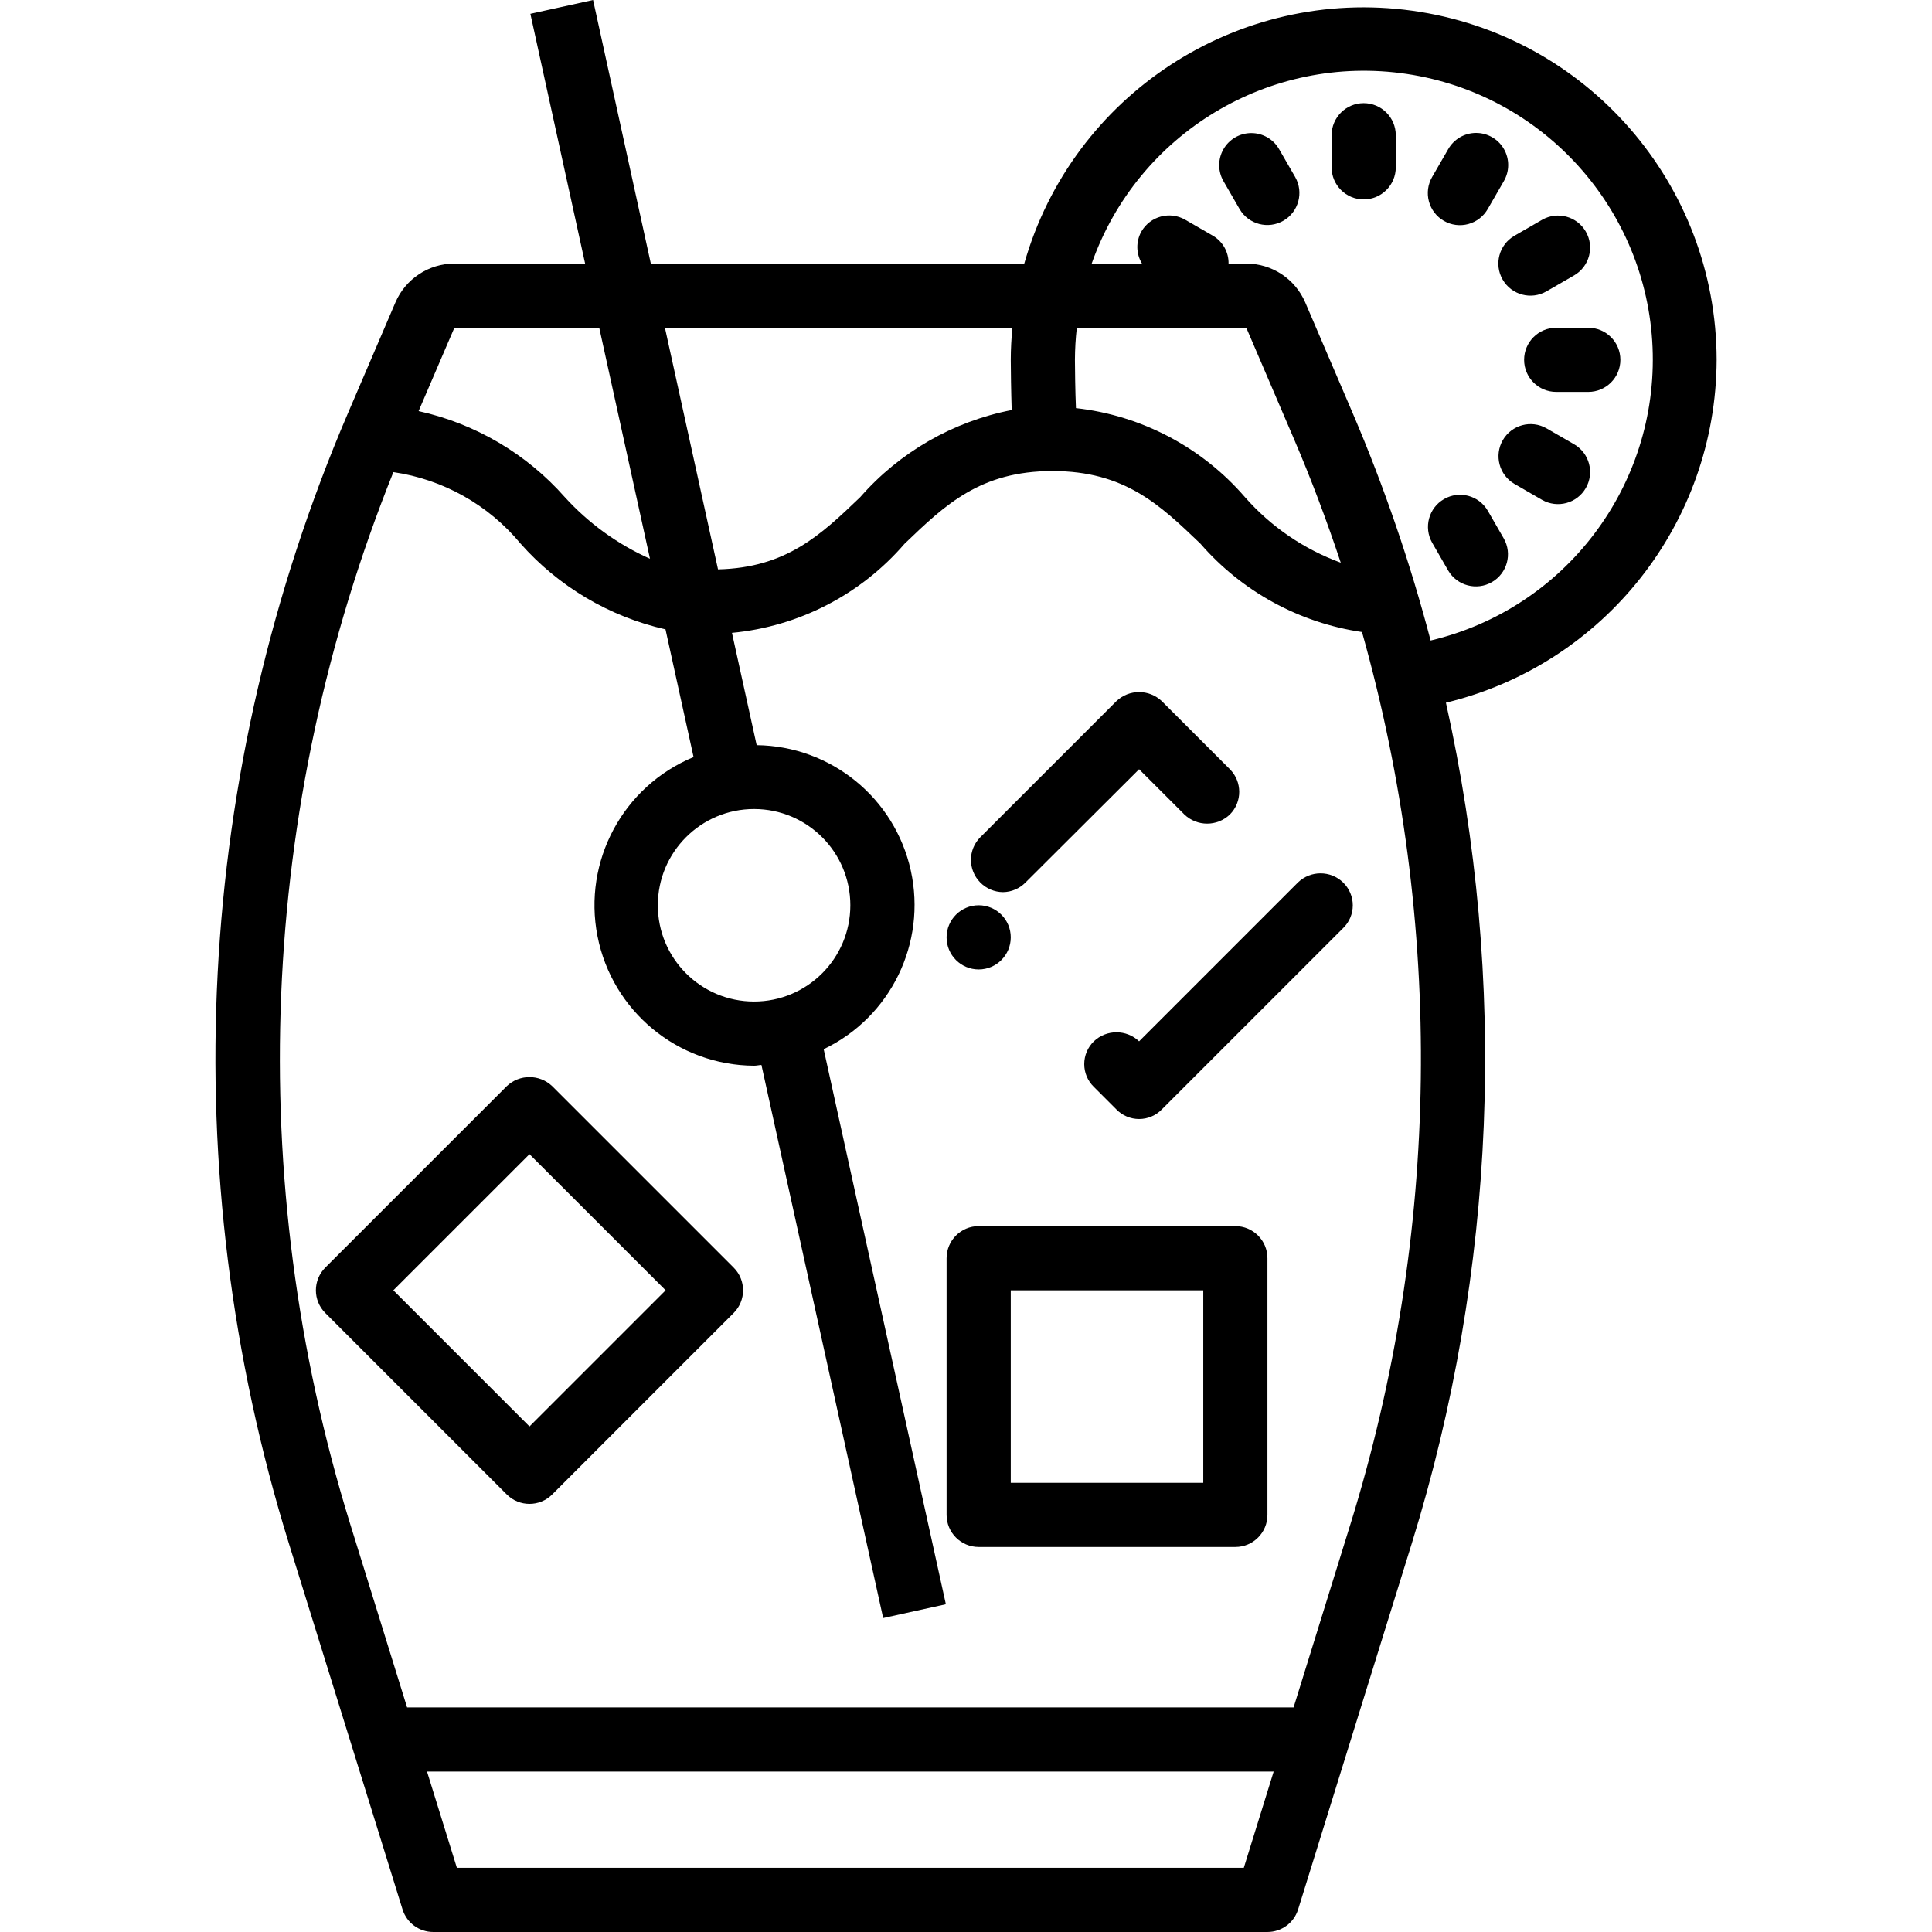 <svg height="481pt" viewBox="-53 0 481 481.72" width="481pt" xmlns="http://www.w3.org/2000/svg"><path d="m374.66 89.719c-.055-43.875-32.426-81.008-75.883-87.047-43.457-6.043-84.727 20.852-96.75 63.047h-93.113l-14.398-65.719-15.633 3.441 13.648 62.277h-32.598c-6.402.004-12.188 3.82-14.707 9.707l-11.887 27.734c-38.188 89.16-43.391 189-14.68 281.648l28.359 91.312c1.051 3.336 4.145 5.602 7.641 5.598h208c3.496.004 6.59-2.262 7.641-5.598l28.359-91.312c21.035-67.934 23.969-140.184 8.504-209.602 39.5-9.551 67.367-44.848 67.496-85.488zm-117.273-8 11.891 27.738c4.344 10.137 8.207 20.438 11.664 30.84-9.203-3.363-17.414-8.98-23.883-16.336-10.75-12.445-25.801-20.375-42.145-22.199-.176-4.043-.254-10.211-.254-12.043.012-2.672.168-5.344.473-8zm-58.328 0c-.238 2.656-.398 5.32-.398 8 0 2.098.086 8.137.23 12.52-14.648 2.855-27.938 10.496-37.773 21.723-9.848 9.445-18.449 17.598-35.449 18l-13.238-60.242zm-64.398 168c-13.254 0-24-10.742-24-24 0-13.254 10.746-24 24-24s24 10.746 24 24c0 13.258-10.746 24-24 24zm-38.609-168 12.656 57.602c-8.066-3.605-15.301-8.84-21.246-15.375-9.57-10.828-22.336-18.336-36.449-21.441l8.922-20.785zm160.715 384h-196.211l-7.445-24h211.102zm26.582-85.664-14.168 45.664h-221.039l-14.168-45.664c-26.656-86.082-22.859-178.719 10.75-262.336 12.398 1.801 23.688 8.141 31.68 17.785 9.512 10.754 22.164 18.246 36.168 21.418l7 31.84c-17.598 7.281-27.621 25.965-23.957 44.656 3.664 18.688 20 32.203 39.047 32.301.633 0 1.215-.16 1.832-.184l30.352 137.906 15.633-3.441-30.465-138.398c16.711-7.996 25.711-26.445 21.723-44.535-3.984-18.09-19.91-31.051-38.434-31.273l-6.16-28c16.684-1.574 32.109-9.543 43.055-22.234 10.129-9.719 18.871-18.109 36.863-18.109 17.992 0 26.754 8.391 36.891 18.109 10.359 11.926 24.656 19.742 40.285 22.027 20.531 72.879 19.527 150.145-2.887 222.469zm20-220.352c-5.062-19.297-11.535-38.195-19.367-56.543l-11.887-27.734c-2.52-5.887-8.305-9.703-14.707-9.707h-4.422c.047-2.836-1.43-5.48-3.871-6.926l-6.93-4c-3.828-2.211-8.719-.898-10.93 2.926-1.402 2.496-1.348 5.559.145 8h-12.543c11.465-32.547 44.414-52.383 78.543-47.285 34.133 5.098 59.844 33.695 61.301 68.172 1.457 34.477-21.754 65.141-55.332 73.098zm0 0"/><path d="m265.586 37.223c-1.418-2.496-4.062-4.039-6.934-4.043-2.871-.008-5.527 1.523-6.957 4.016-1.43 2.488-1.414 5.551.035 8.027l4 6.93c2.227 3.793 7.094 5.082 10.902 2.883 3.809-2.199 5.129-7.059 2.953-10.883zm0 0"/><path d="m286.66 25.719c-4.418 0-8 3.582-8 8v8c0 4.418 3.582 8 8 8 4.418 0 8-3.582 8-8v-8c0-4.418-3.582-8-8-8zm0 0"/><path d="m306.66 55.078c1.84 1.059 4.027 1.344 6.078.789 2.051-.559 3.793-1.906 4.848-3.746l4-6.93c1.453-2.477 1.469-5.539.039-8.031-1.43-2.488-4.086-4.02-6.957-4.016-2.871.008-5.516 1.551-6.938 4.047l-4 6.93c-1.07 1.84-1.363 4.031-.812 6.086.551 2.059 1.895 3.812 3.742 4.871zm0 0"/><path d="m321.309 69.719c2.207 3.824 7.094 5.133 10.918 2.93l6.93-4c3.793-2.223 5.082-7.094 2.883-10.902-2.199-3.809-7.059-5.129-10.883-2.953l-6.93 4c-3.82 2.211-5.129 7.102-2.918 10.926zm0 0"/><path d="m342.66 81.719h-8c-4.418 0-8 3.582-8 8s3.582 8 8 8h8c4.418 0 8-3.582 8-8s-3.582-8-8-8zm0 0"/><path d="m339.156 110.793-6.93-4c-3.82-2.176-8.684-.855-10.883 2.953-2.195 3.809-.91 8.68 2.883 10.902l6.93 4c3.824 2.172 8.684.852 10.883-2.953 2.199-3.809.91-8.68-2.883-10.902zm0 0"/><path d="m317.586 127.32c-2.223-3.793-7.09-5.082-10.898-2.883s-5.129 7.059-2.957 10.883l4 6.938c2.227 3.793 7.094 5.078 10.902 2.879 3.809-2.199 5.129-7.059 2.953-10.879zm0 0"/><path d="m84.316 270.809c-3.176-3-8.141-3-11.312 0l-45.258 45.254c-3.121 3.125-3.121 8.191 0 11.312l45.258 45.258c3.125 3.121 8.188 3.121 11.312 0l45.254-45.258c3.125-3.121 3.125-8.188 0-11.312zm-5.656 84.855-33.945-33.945 33.945-33.941 33.945 33.941zm0 0"/><path d="m196.738 222.441c2.113-.031 4.125-.895 5.602-2.402l28.32-28.238 11.281 11.277c3.176 3.043 8.184 3.043 11.359 0 3.102-3.117 3.102-8.156 0-11.277l-16.961-16.961c-3.176-3.039-8.184-3.039-11.359 0l-33.922 33.922c-3.102 3.117-3.102 8.156 0 11.277 1.496 1.527 3.543 2.391 5.68 2.402zm0 0"/><path d="m281.539 220.039c-3.145-3.043-8.133-3.043-11.277 0l-39.602 39.602c-3.16-3.004-8.121-3.004-11.281 0-1.535 1.492-2.398 3.539-2.398 5.68 0 2.141.863 4.188 2.398 5.68l5.602 5.602c1.488 1.539 3.539 2.406 5.68 2.406s4.191-.867 5.68-2.406l45.199-45.195c1.535-1.488 2.402-3.539 2.402-5.68 0-2.137-.867-4.188-2.402-5.68zm0 0"/><path d="m254.66 305.719h-64c-4.418 0-8 3.582-8 8v64c0 4.418 3.582 8 8 8h64c4.418 0 8-3.582 8-8v-64c0-4.418-3.582-8-8-8zm-8 64h-48v-48h48zm0 0"/><path d="m198.66 233.719c0 4.418-3.582 8-8 8-4.418 0-8-3.582-8-8s3.582-8 8-8c4.418 0 8 3.582 8 8zm0 0"/></svg>